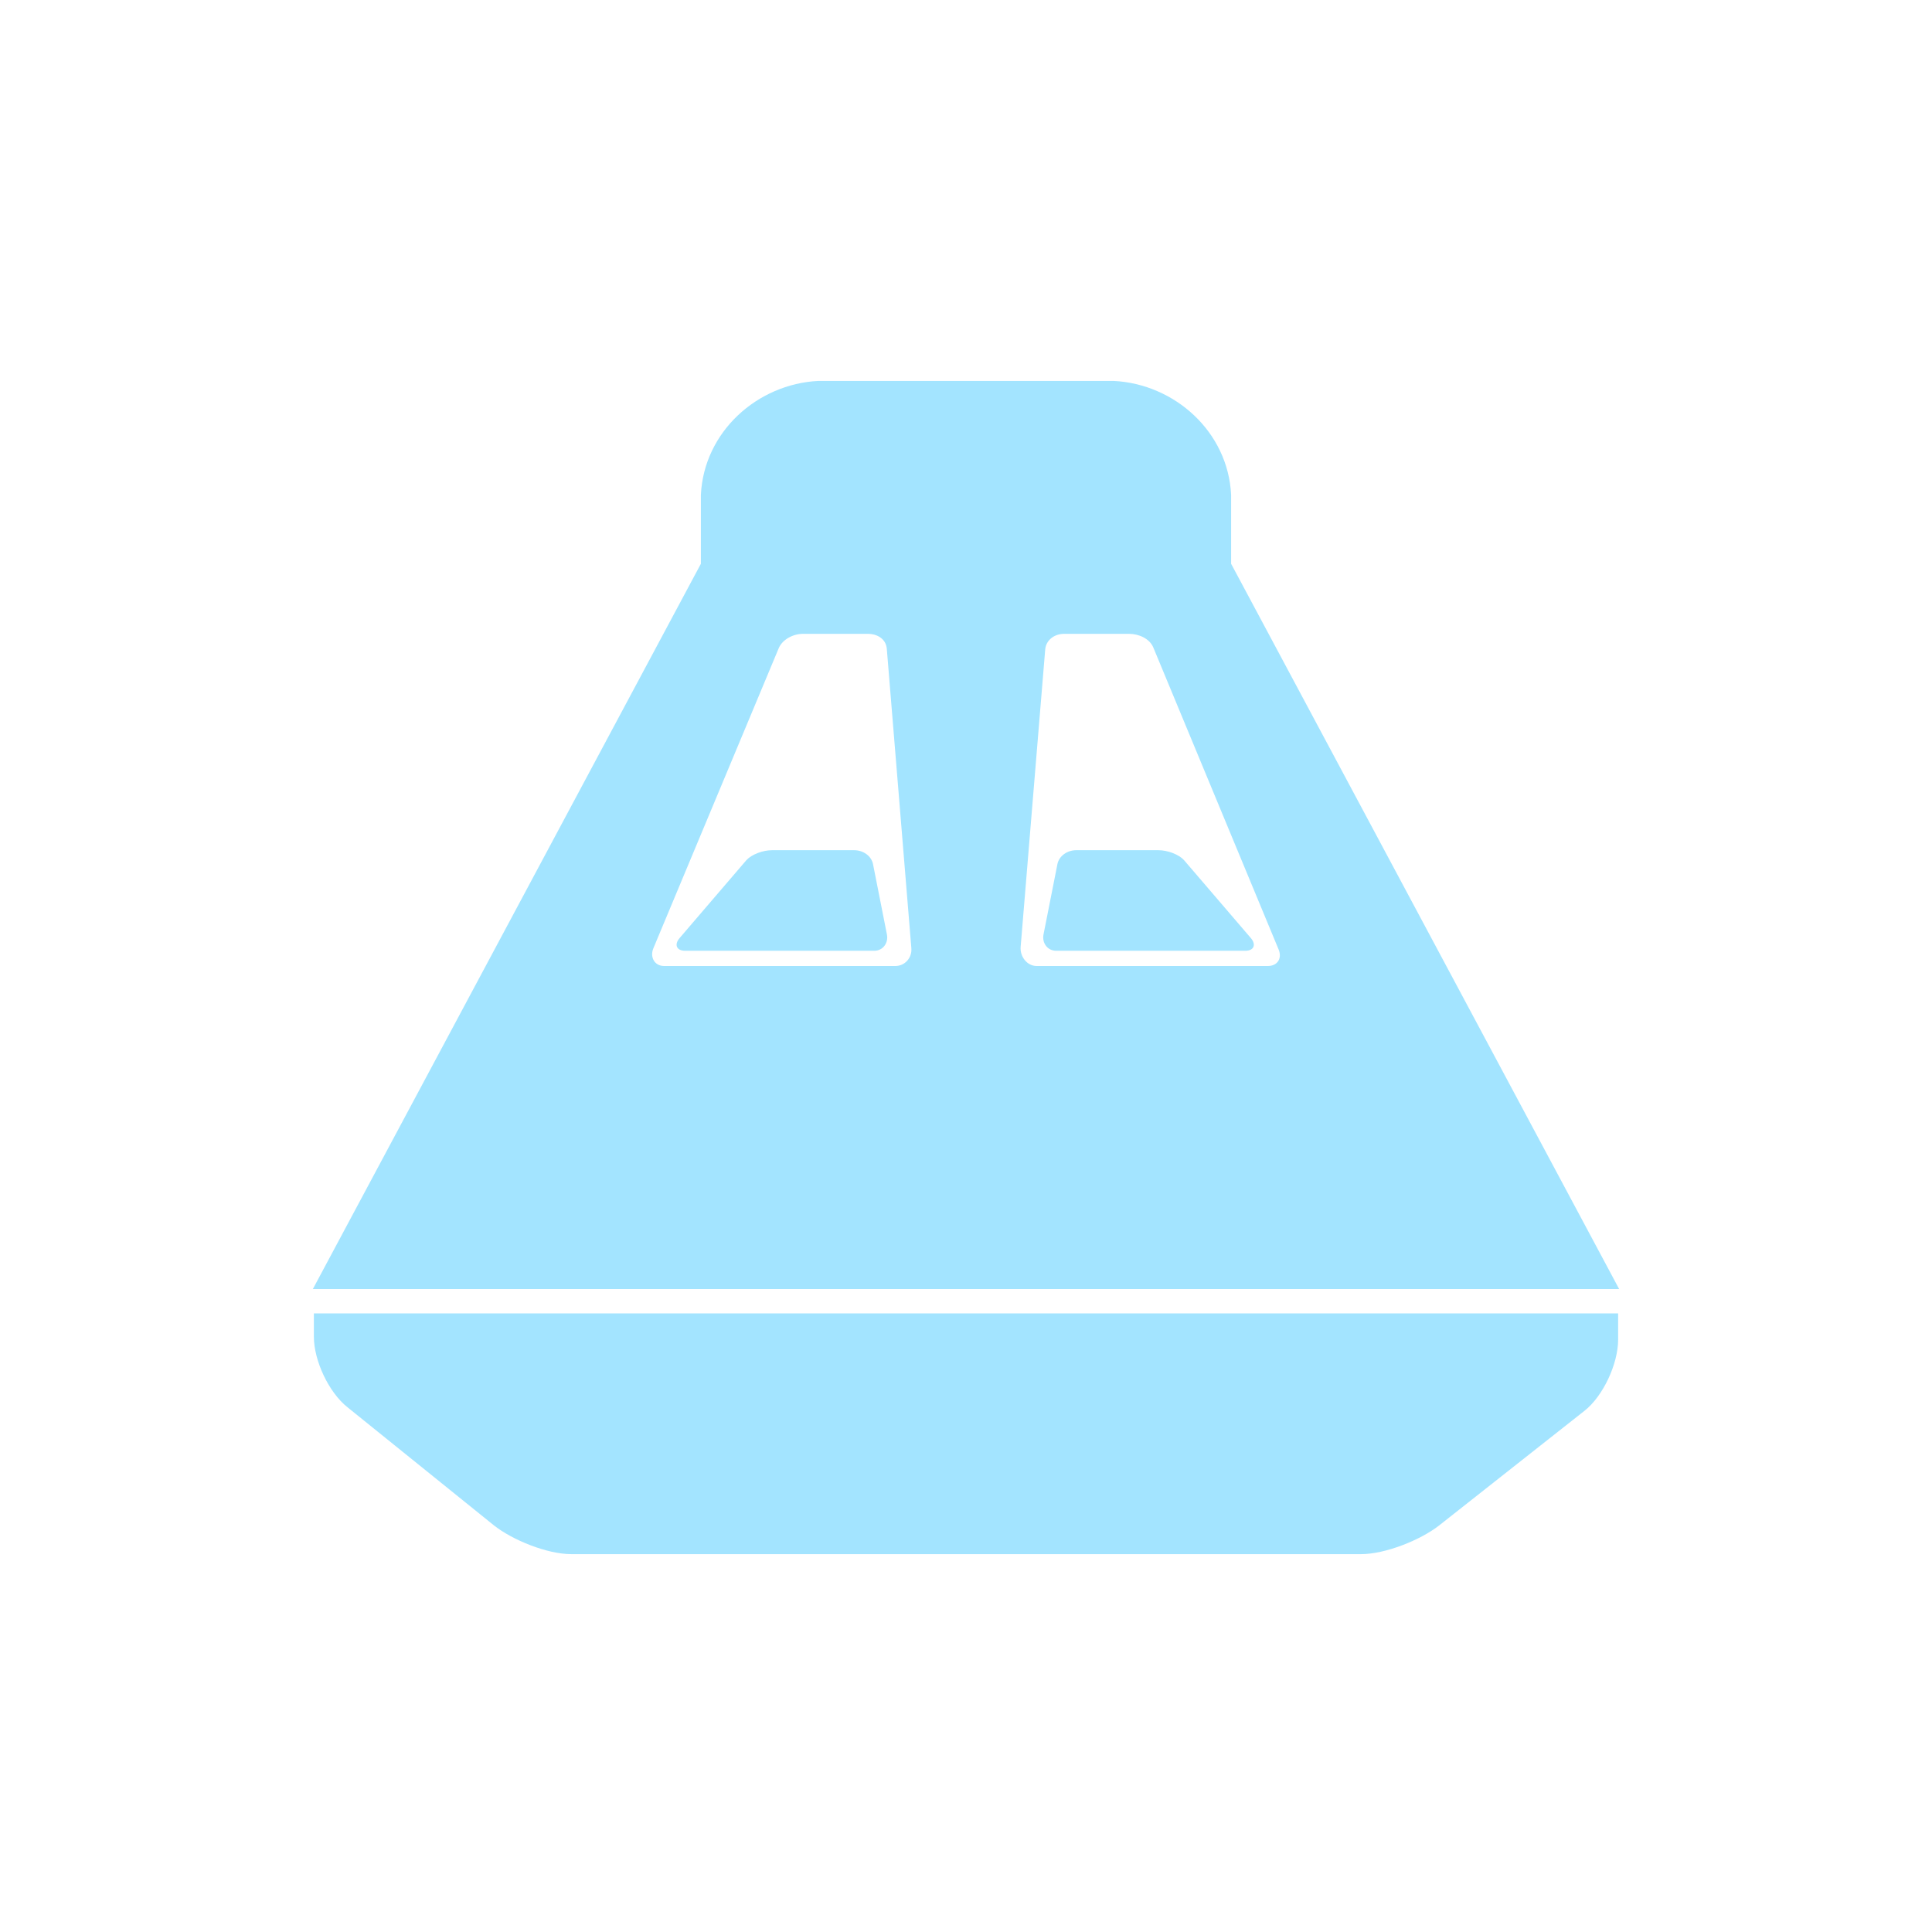 <?xml version="1.0" encoding="utf-8"?>
<!-- Generator: Adobe Illustrator 16.0.0, SVG Export Plug-In . SVG Version: 6.00 Build 0)  -->
<!DOCTYPE svg PUBLIC "-//W3C//DTD SVG 1.1//EN" "http://www.w3.org/Graphics/SVG/1.1/DTD/svg11.dtd">
<svg version="1.1" xmlns="http://www.w3.org/2000/svg" xmlns:xlink="http://www.w3.org/1999/xlink" x="0px" y="0px" width="634px"
	 height="634px" viewBox="0 0 634 634" enable-background="new 0 0 634 634" xml:space="preserve">
<g id="Layer_1">
</g>
<g id="Layer_2">
</g>
<g id="Layer_3">
	<g>
		<path fill="#A3E4FF" d="M103,431v7.638c0,7.859,4.874,18.283,11.031,23.167l48.009,38.724c6.158,4.883,17.543,9.472,25.402,9.472
			h259.223c7.859,0,19.359-4.548,25.556-9.38l47.676-37.603c6.197-4.834,11.103-15.515,11.103-23.373V431H103z"/>
		<path fill="#A3E4FF" d="M388.677,282.413c-1.854-2.136-5.687-3.413-8.516-3.413h-27.008c-2.829,0-5.598,1.798-6.154,4.571
			l-4.562,23.083c-0.556,2.773,1.305,5.346,4.134,5.346h62.111c2.829,0,3.627-2.053,1.772-4.188L388.677,282.413z"/>
		<path fill="#A3E4FF" d="M244.809,282.413c1.854-2.136,5.687-3.413,8.516-3.413h27.008c2.829,0,5.599,1.798,6.154,4.571
			l4.562,23.083c0.556,2.773-1.305,5.346-4.134,5.346h-62.111c-2.83,0-3.627-2.053-1.772-4.188L244.809,282.413z"/>
		<g>
			<path fill="#A3E4FF" d="M404,185.005v-22.631C403,141.703,385.49,126,365.432,125H317h-48.432
				C248.51,126,231,141.703,230,162.374v22.631L102.67,423H317h214.33L404,185.005z M293.82,317h-75.888
				c-3.144,0-4.729-2.917-3.523-5.821l41.127-98.446c1.206-2.902,4.765-4.732,7.908-4.732h21.379c3.144,0,5.926,1.747,6.184,4.88
				l8.061,98.29C299.326,314.303,296.964,317,293.82,317z M416.068,317H340.18c-3.144,0-5.505-3.106-5.248-6.239l8.061-97.608
				c0.257-3.135,3.04-5.152,6.184-5.152h21.379c3.144,0,6.703,1.56,7.908,4.462l41.127,99.126
				C420.797,314.49,419.211,317,416.068,317z"/>
		</g>
	</g>
</g>
</svg>
